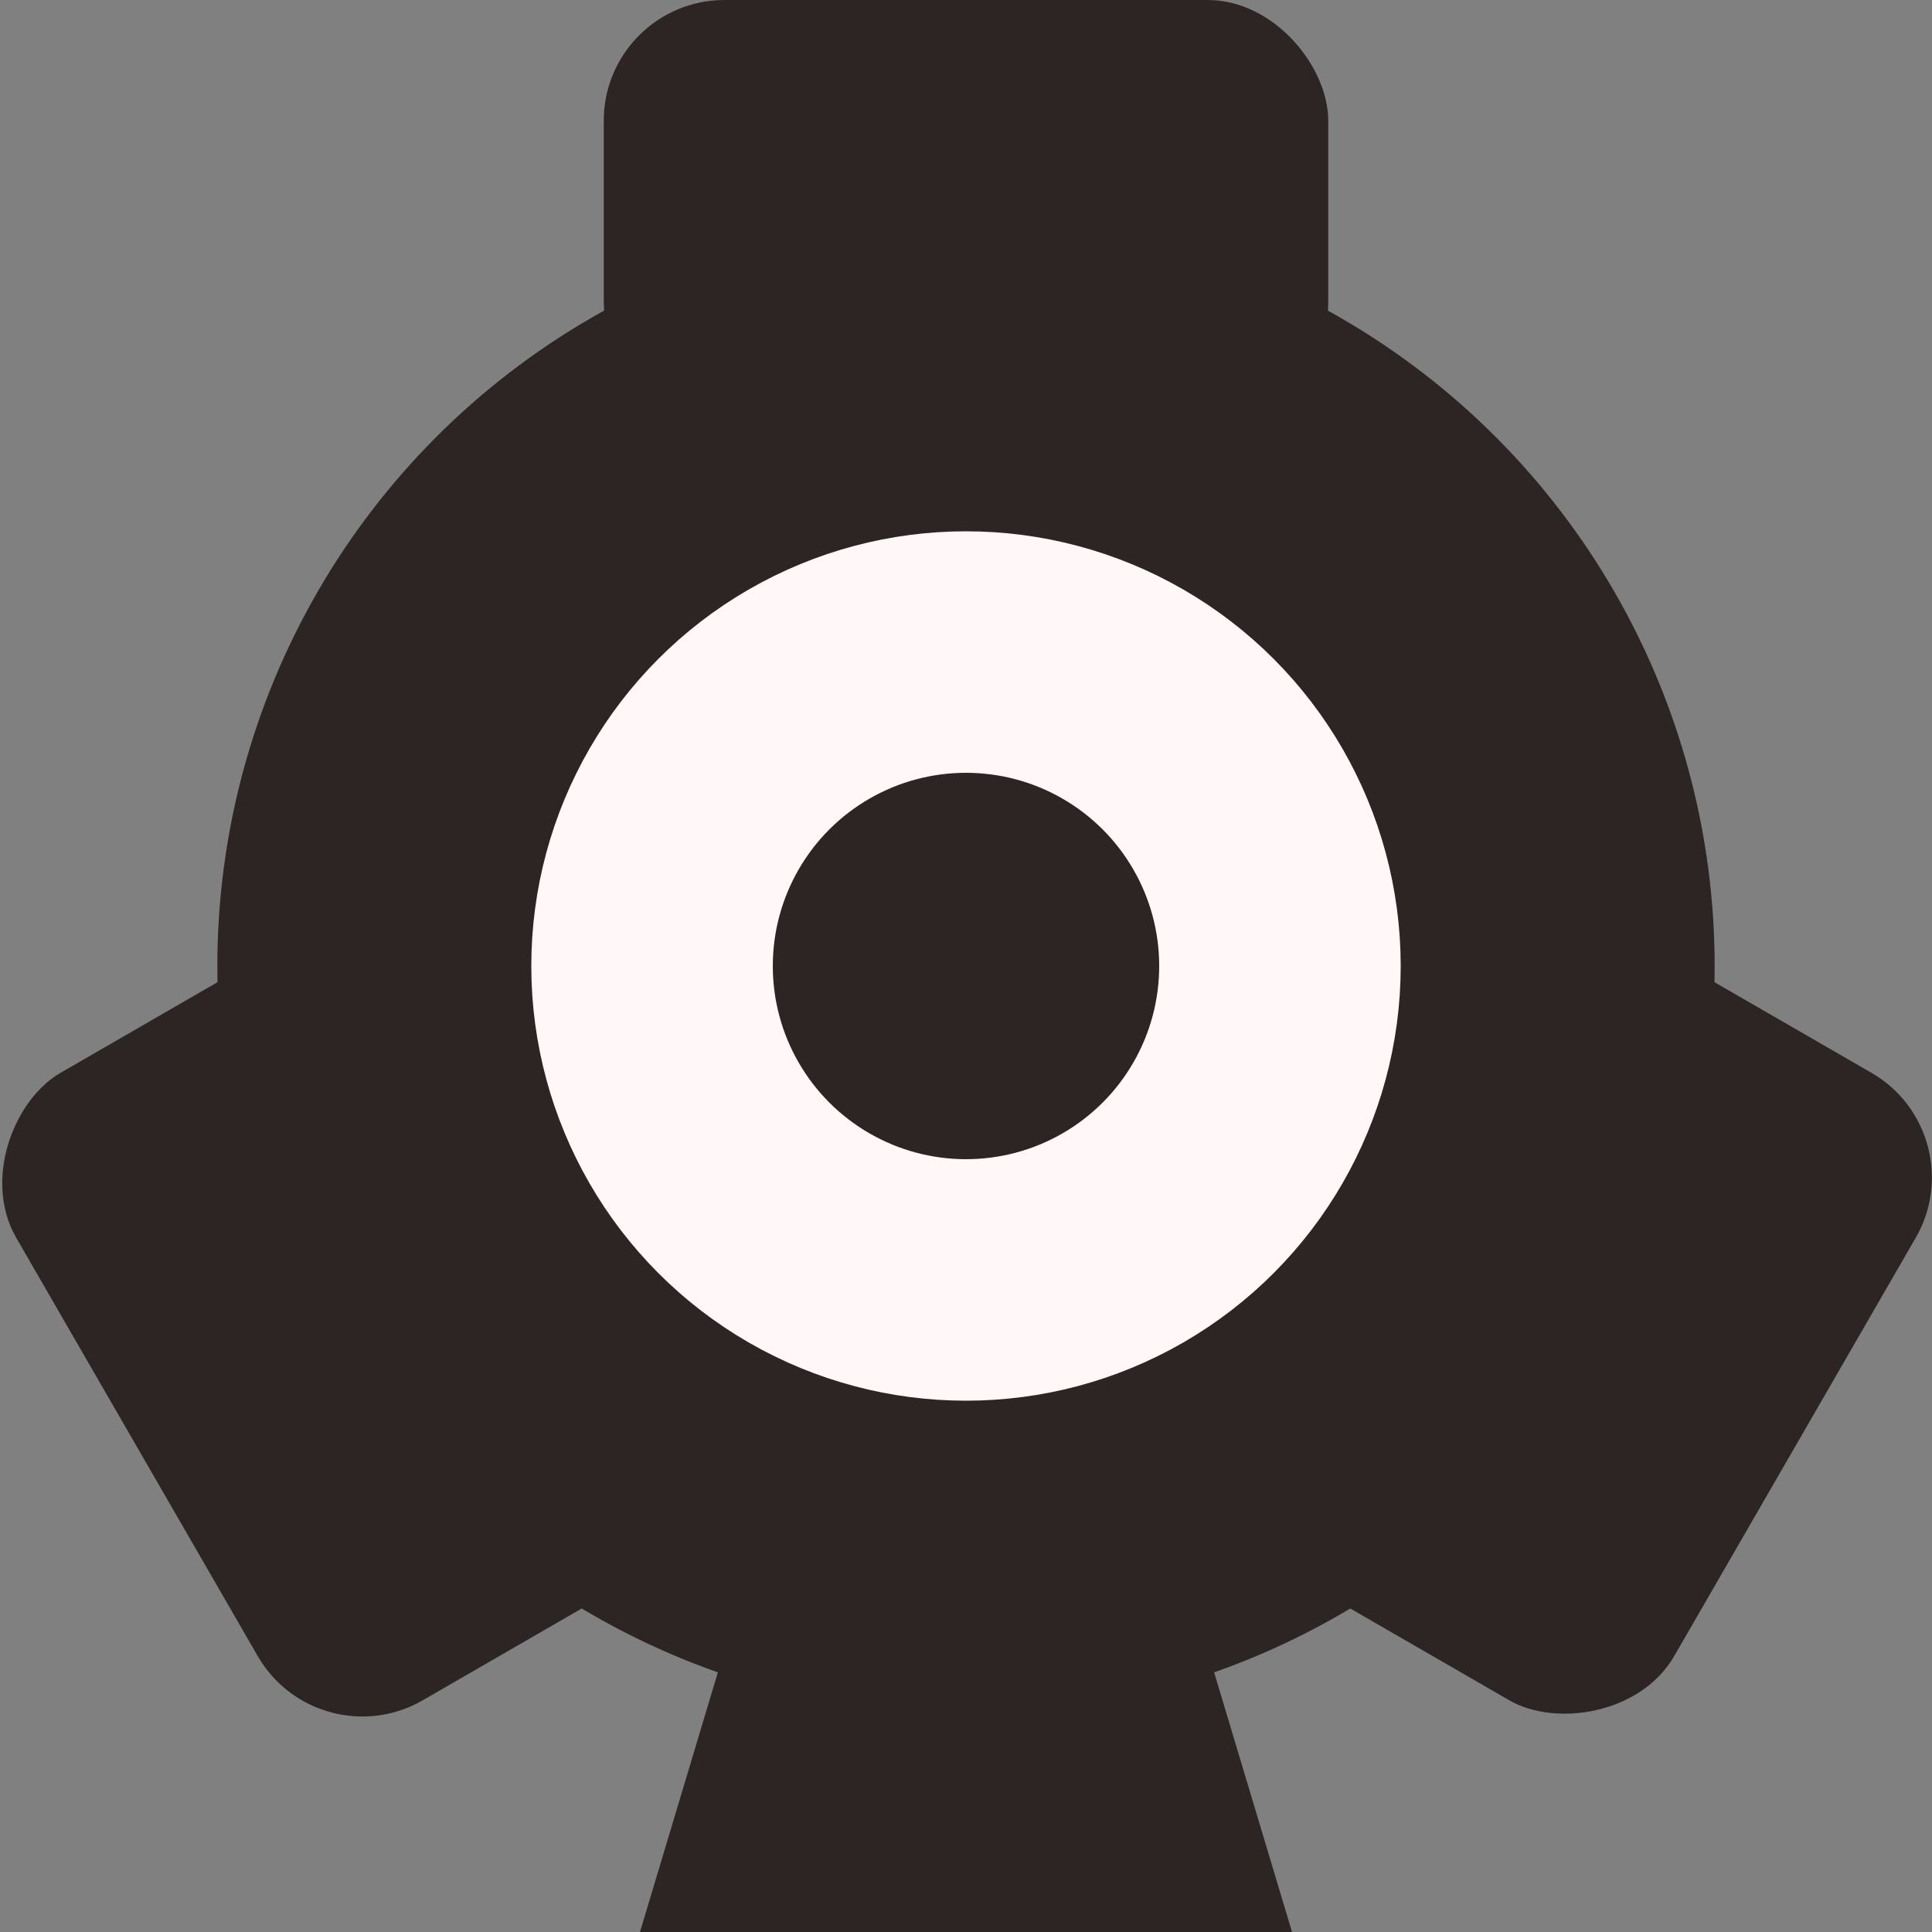<?xml version="1.0" encoding="UTF-8" standalone="no"?>
<!-- Created with Inkscape (http://www.inkscape.org/) -->

<svg
   width="16"
   height="16"
   viewBox="0 0 16 16"
   version="1.1"
   id="icon_small_svg"
   inkscape:version="1.2 (dc2aedaf03, 2022-05-15)"
   sodipodi:docname="icon-small.svg"
   xmlns:inkscape="http://www.inkscape.org/namespaces/inkscape"
   xmlns:sodipodi="http://sodipodi.sourceforge.net/DTD/sodipodi-0.dtd"
   xmlns="http://www.w3.org/2000/svg"
   xmlns:svg="http://www.w3.org/2000/svg">
  <rect x="0" y="0" width="16" height="16" fill="#808080" stroke="none"/>
  <sodipodi:namedview
     id="base_view"
     pagecolor="#ffffff"
     bordercolor="#999999"
     borderopacity="1"
     inkscape:pageshadow="0"
     inkscape:pageopacity="0"
     inkscape:pagecheckerboard="false"
     inkscape:document-units="px"
     showgrid="true"
     units="px"
     width="16px"
     viewbox-height="16"
     inkscape:zoom="8"
     inkscape:cx="-3.4375"
     inkscape:cy="-6.4375"
     inkscape:window-width="1368"
     inkscape:window-height="850"
     inkscape:window-x="-6"
     inkscape:window-y="-6"
     inkscape:window-maximized="1"
     inkscape:current-layer="head"
     showborder="true"
     inkscape:snap-grids="true"
     inkscape:showpageshadow="0"
     inkscape:deskcolor="#d1d1d1">
    <inkscape:grid
       type="xygrid"
       id="base_grid"
       dotted="true"
       empspacing="4" />
  </sodipodi:namedview>
  <defs
     id="base_definitions" />
  <g
     inkscape:label="Base Layer"
     inkscape:groupmode="layer"
     id="base_layer">
    <g
       id="head"
       fill="#2d2523">
      <path
         id="neck"
         d="m 6.2,13 h 3.6 l 0.9,3 H 5.3 Z" />
      <rect
         id="top"
         width="6"
         height="3.5"
         x="5"
         y="0"
         ry="1" />
      <rect
         id="left"
         width="6"
         height="3.5"
         x="-13.945"
         y="-5.009"
         ry="1"
         transform="rotate(-120)" />
      <rect
         id="right"
         width="6"
         height="3.5"
         x="-0.055"
         y="-18.865"
         ry="1"
         transform="rotate(120)" />
      <circle
         id="base"
         cx="8"
         cy="8"
         r="6.2" />
      <circle
         id="eye"
         cx="8"
         cy="8"
         r="2.6"
         stroke="#fff7f8"
         stroke-width="2" />
    </g>
  </g>
</svg>
